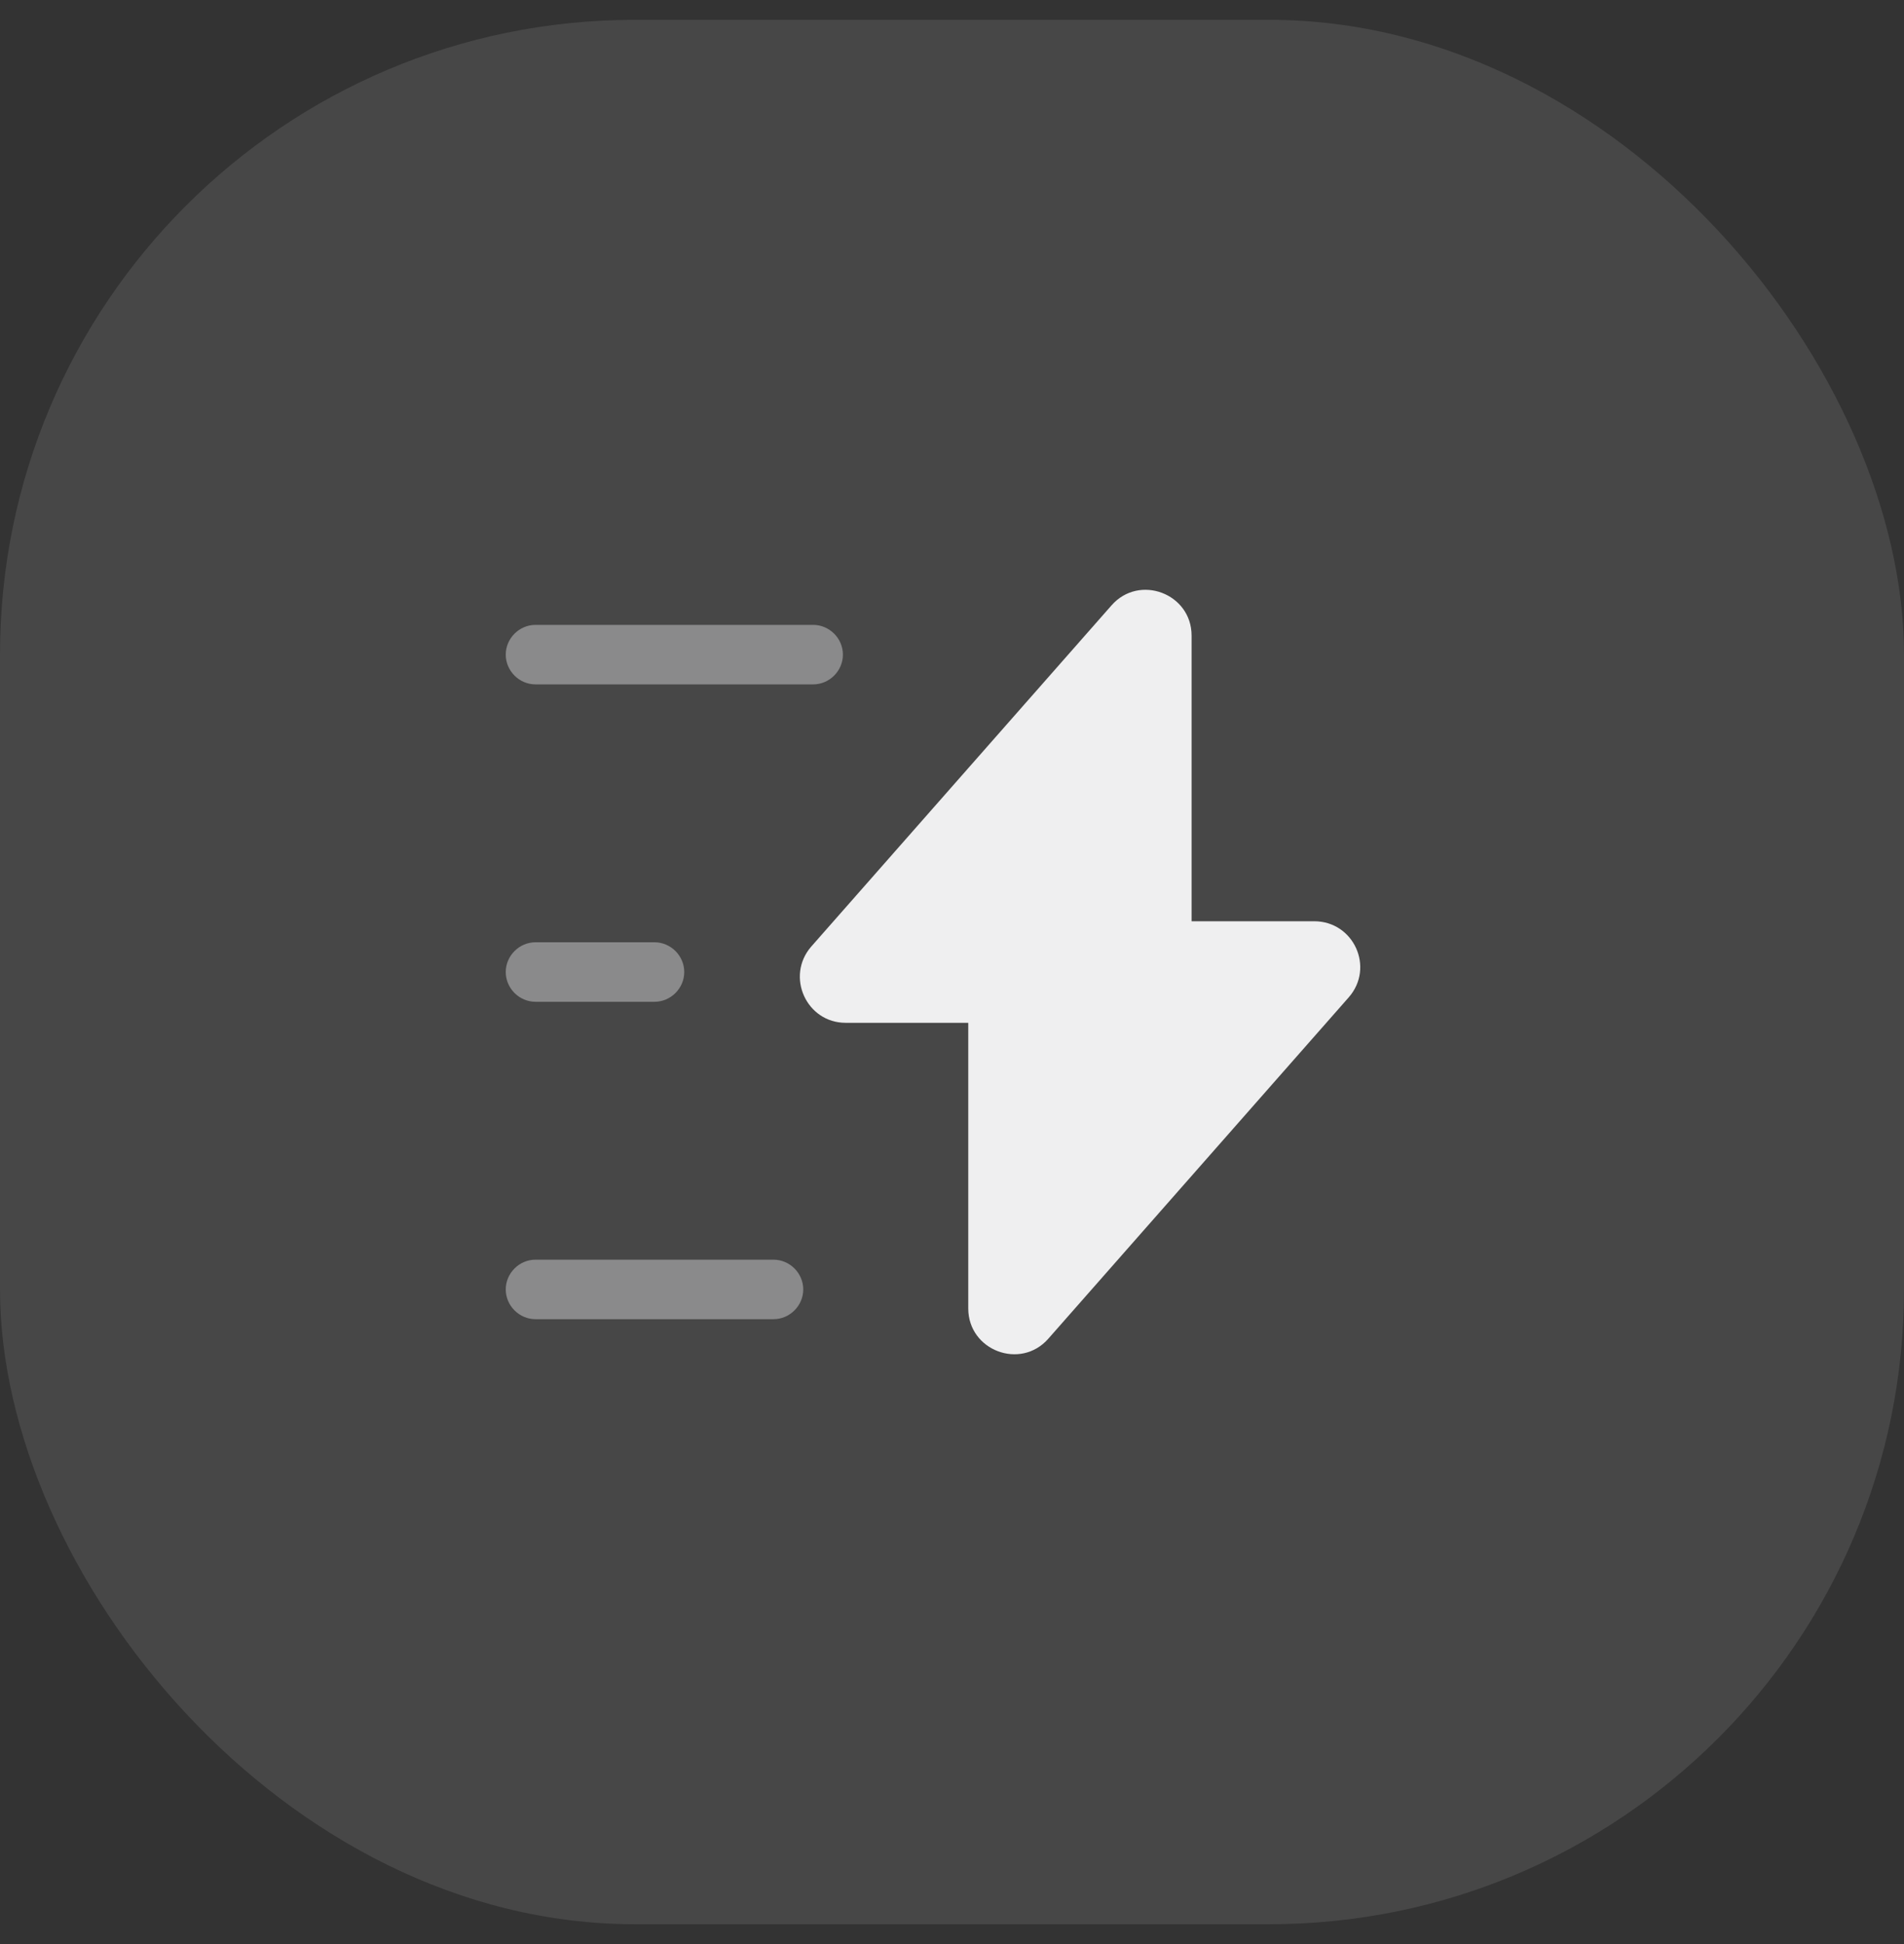 <svg width="48" height="49" viewBox="0 0 48 49" fill="none" xmlns="http://www.w3.org/2000/svg">
  <rect x="0" y="0" width="48" height="49" fill="#333333" stroke="none"/>
  <rect y="0.5" width="48" height="48" rx="16" fill="white" fill-opacity="0.1"/>
  <path d="M21.32 25.78H24.41V32.98C24.41 34.04 25.73 34.54 26.43 33.74L34 25.14C34.66 24.39 34.13 23.22 33.13 23.22H30.04V16.02C30.04 14.96 28.72 14.46 28.02 15.26L20.45 23.86C19.8 24.61 20.33 25.78 21.32 25.78Z" fill="#EFEFF0"/>
  <path opacity="0.4" d="M20.5 17.25H13.5C13.09 17.25 12.75 16.91 12.75 16.5C12.75 16.09 13.09 15.75 13.5 15.75H20.5C20.91 15.75 21.25 16.09 21.25 16.5C21.25 16.91 20.91 17.25 20.5 17.25Z" fill="#EFEFF0"/>
  <path opacity="0.4" d="M19.5 33.25H13.5C13.09 33.25 12.75 32.91 12.75 32.5C12.75 32.09 13.09 31.75 13.5 31.75H19.5C19.91 31.75 20.25 32.09 20.25 32.5C20.25 32.91 19.91 33.25 19.5 33.25Z" fill="#EFEFF0"/>
  <path opacity="0.4" d="M16.5 25.25H13.5C13.09 25.25 12.75 24.91 12.75 24.5C12.75 24.09 13.09 23.75 13.5 23.75H16.5C16.91 23.75 17.25 24.09 17.25 24.5C17.25 24.91 16.91 25.25 16.5 25.25Z" fill="#EFEFF0"/>
</svg>

